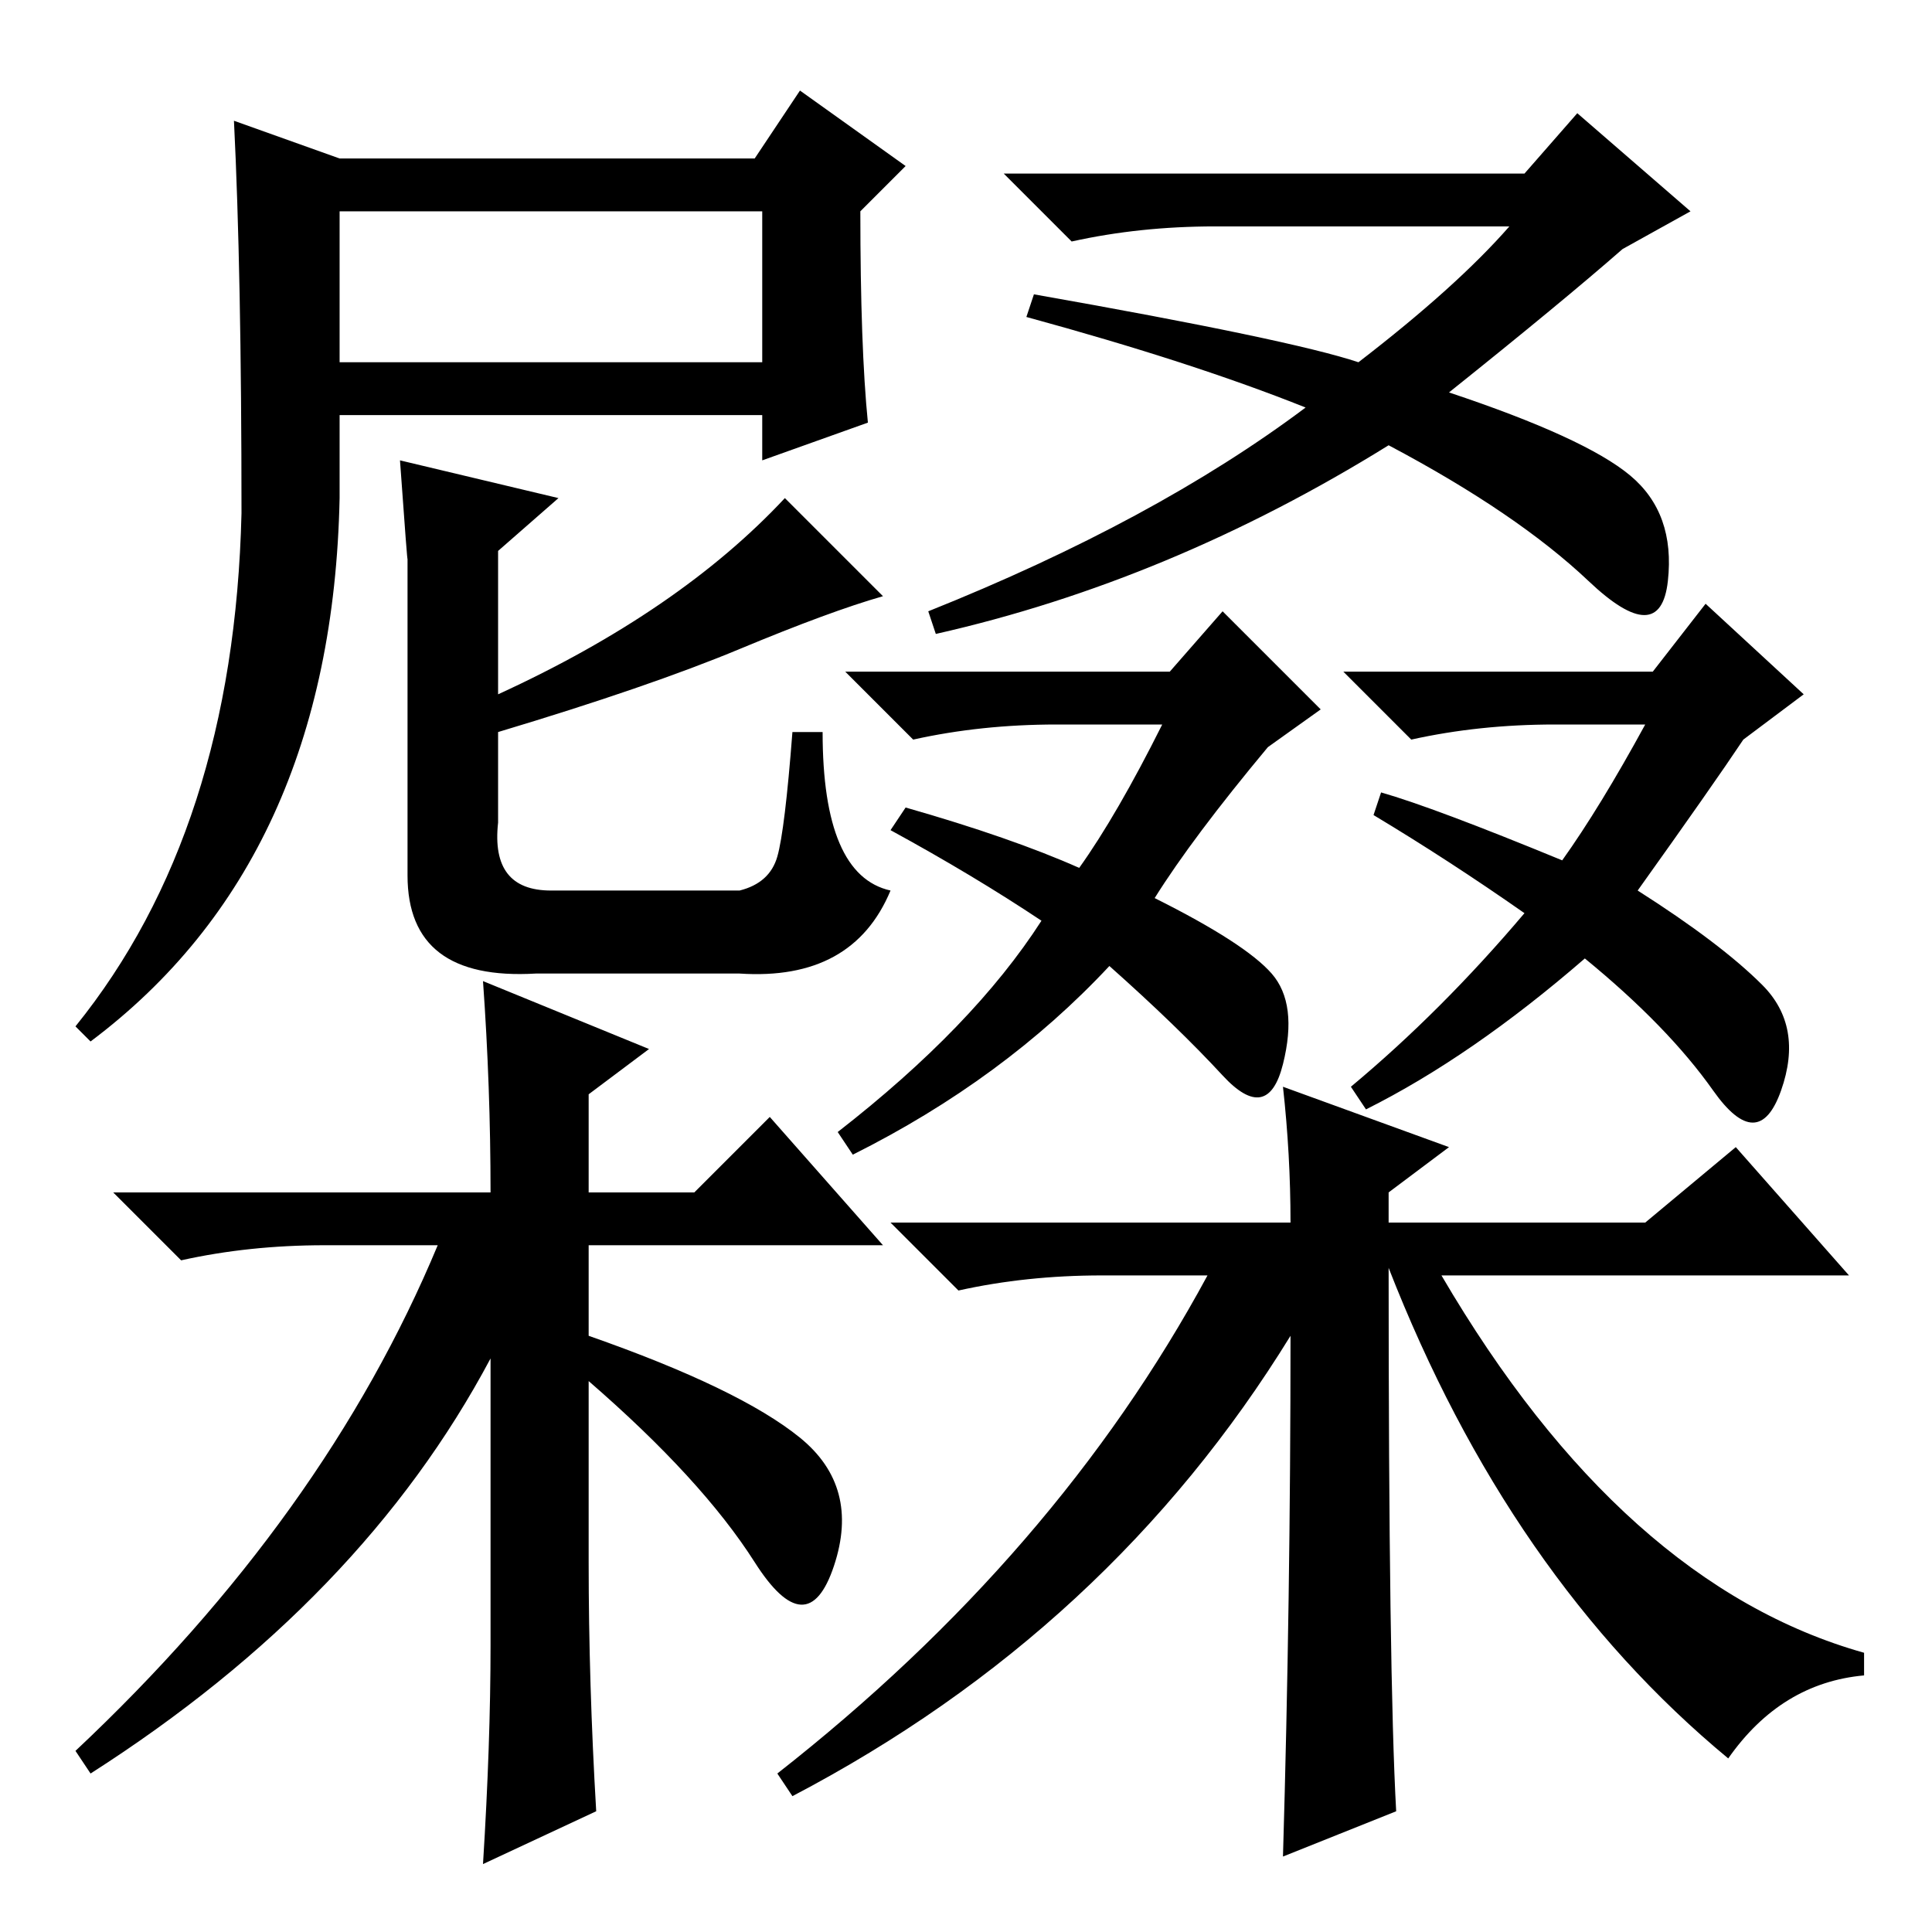 <?xml version="1.0" standalone="no"?>
<!DOCTYPE svg PUBLIC "-//W3C//DTD SVG 1.1//EN" "http://www.w3.org/Graphics/SVG/1.1/DTD/svg11.dtd" >
<svg xmlns="http://www.w3.org/2000/svg" xmlns:xlink="http://www.w3.org/1999/xlink" version="1.1" viewBox="0 -36 256 256">
  <g transform="matrix(1 0 0 -1 0 220)">
   <path fill="currentColor"
d="M45 208h56v20h-56v-20zM115 200l-14 -5v6h-56v-11q-1 -48 -33 -72l-2 2q21 26 22 68q0 32 -1 52l14 -5h55l6 9l14 -10l-6 -6q0 -18 1 -28zM98 170q-12 -5 -32 -11v-12q-1 -9 7 -9h25q4 1 5 4.5t2 16.5h4q0 -19 9 -21q-5 -12 -20 -11h-27q-17 -1 -17 13v42q0 -1 -1 13
l21 -5l-8 -7v-19q24 11 38 26l13 -13q-7 -2 -19 -7zM65 98q0 14 -1 28l22 -9l-8 -6v-13h14l10 10l15 -17h-39v-12q20 -7 28 -13.5t4.5 -17t-10.5 0.5t-22 24v-24q0 -16 1 -33l-15 -7q1 16 1 29v38q-17 -32 -53 -55l-2 3q33 31 48 67h-15q-10 0 -19 -2l-9 9h50v0zM200 226
h-39q-10 0 -19 -2l-9 9h69l7 8l15 -13l-9 -5q-8 -7 -23 -19q18 -6 24 -11t5 -14t-10.5 0t-26.5 18q-29 -18 -60 -25l-1 3q30 12 50 27q-15 6 -37 12l1 3q34 -6 43 -9q13 10 20 18zM118 146l2 3q14 -4 23 -8q5 7 11 19h-14q-10 0 -19 -2l-9 9h43l7 8l13 -13l-7 -5
q-10 -12 -15 -20q12 -6 15.5 -10t1.5 -12t-8 -1.5t-15 14.5q-14 -15 -34 -25l-2 3q18 14 27 28q-9 6 -20 12zM217 138q11 -7 16.5 -12.5t2.5 -14t-9 0t-17 17.5q-15 -13 -29 -20l-2 3q12 10 23 23q-10 7 -20 13l1 3q7 -2 24 -9q5 7 11 18h-12q-10 0 -19 -2l-9 9h41l7 9
l13 -12l-8 -6q-4 -6 -14 -20zM185 16l-15 -6q1 34 1 69q-24 -39 -66 -61l-2 3q37 29 57 66h-14q-10 0 -19 -2l-9 9h53q0 9 -1 18l22 -8l-8 -6v-4h34l12 10l15 -17h-54q24 -41 56 -50v-3q-11 -1 -18 -11q-29 24 -45 65q0 -54 1 -72z" />
  </g>

</svg>
